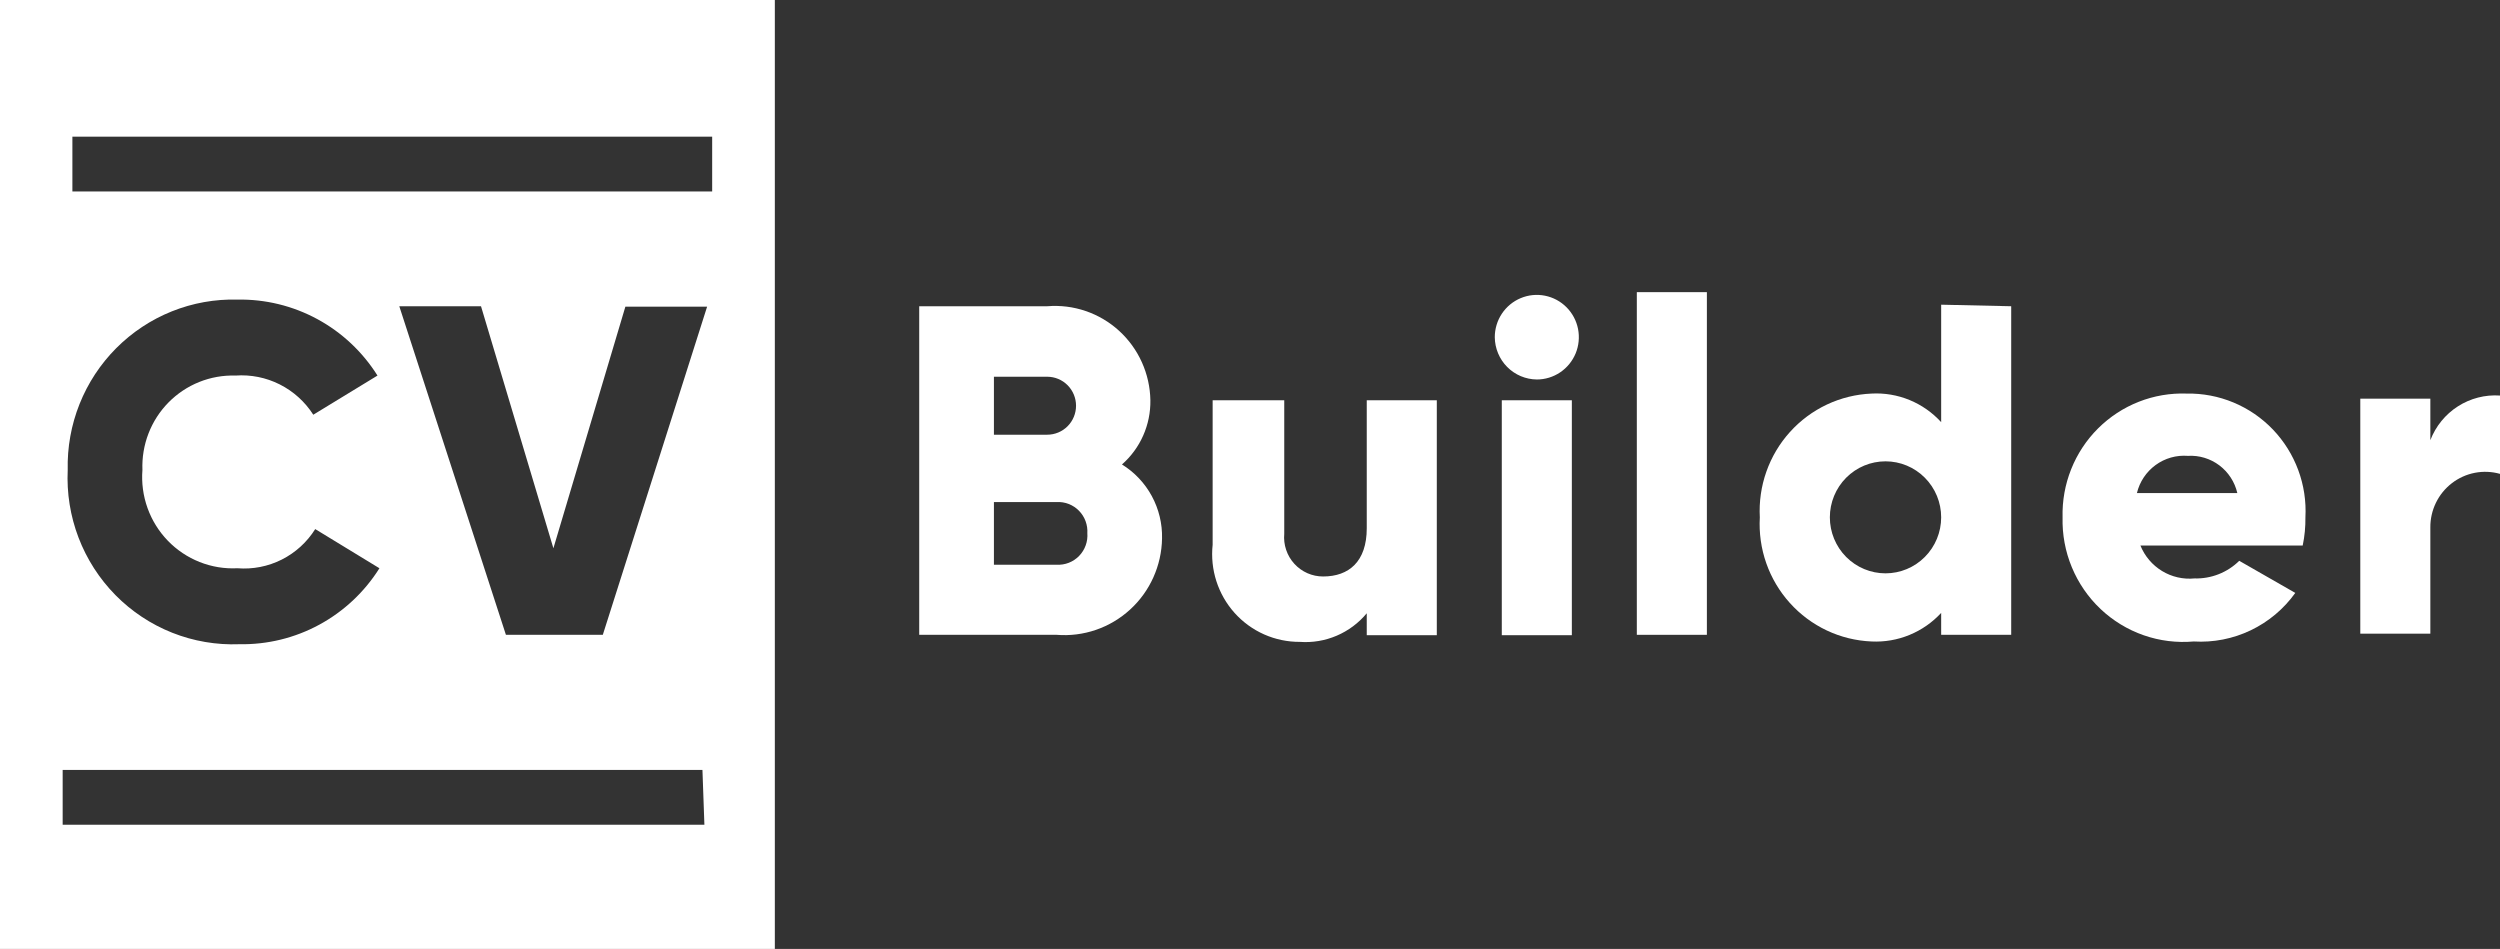 <svg width="137" height="52" viewBox="0 0 137 52" fill="none" xmlns="http://www.w3.org/2000/svg">
<rect x="0" y="0" width="137" height="52" fill="#333333" stroke="none"/>
<path d="M0 0V52H42.461V0H0ZM13.009 31.14C13.847 31.208 14.687 31.044 15.439 30.666C16.191 30.287 16.826 29.709 17.274 28.994L20.793 31.14C19.977 32.439 18.841 33.505 17.496 34.234C16.152 34.963 14.643 35.331 13.116 35.303C11.86 35.352 10.608 35.138 9.44 34.675C8.271 34.211 7.211 33.508 6.326 32.61C5.442 31.712 4.753 30.638 4.302 29.458C3.852 28.278 3.651 27.016 3.711 25.753C3.681 24.517 3.902 23.288 4.359 22.141C4.816 20.994 5.501 19.952 6.37 19.079C7.24 18.206 8.277 17.519 9.418 17.062C10.559 16.605 11.781 16.385 13.009 16.418C14.536 16.39 16.045 16.758 17.39 17.487C18.735 18.216 19.87 19.282 20.686 20.581L17.168 22.727C16.714 22.017 16.078 21.443 15.328 21.065C14.577 20.687 13.739 20.52 12.902 20.581C12.224 20.56 11.548 20.68 10.917 20.933C10.287 21.186 9.714 21.567 9.236 22.052C8.758 22.537 8.384 23.116 8.138 23.753C7.892 24.39 7.779 25.07 7.805 25.753C7.75 26.462 7.845 27.174 8.085 27.843C8.325 28.512 8.704 29.122 9.196 29.631C9.689 30.141 10.283 30.539 10.941 30.799C11.598 31.06 12.303 31.176 13.009 31.14ZM38.601 45.197H3.434V42.192H38.494L38.601 45.197ZM33.034 34.788H27.724L21.881 16.782H26.359L30.326 30.045L34.271 16.804H38.75L33.034 34.788ZM39.027 10.494H3.967V7.49H39.027V10.494Z" fill="white"/>
<path d="M63.68 29.509C63.668 30.245 63.506 30.97 63.204 31.641C62.903 32.311 62.468 32.913 61.926 33.407C61.384 33.902 60.748 34.28 60.056 34.517C59.363 34.755 58.63 34.847 57.901 34.788H50.373V16.782H57.389C58.101 16.724 58.818 16.812 59.495 17.044C60.172 17.275 60.794 17.643 61.324 18.126C61.853 18.608 62.279 19.195 62.574 19.85C62.87 20.505 63.028 21.214 63.041 21.933C63.051 22.599 62.917 23.258 62.648 23.866C62.38 24.474 61.982 25.015 61.484 25.453C62.17 25.877 62.734 26.474 63.12 27.186C63.505 27.898 63.699 28.698 63.68 29.509ZM54.467 20.645V23.822H57.389C57.808 23.822 58.209 23.654 58.505 23.357C58.801 23.059 58.967 22.655 58.967 22.234C58.967 21.812 58.801 21.409 58.505 21.111C58.209 20.813 57.808 20.645 57.389 20.645H54.467ZM59.586 29.23C59.601 29.002 59.568 28.774 59.489 28.56C59.41 28.346 59.287 28.151 59.128 27.989C58.969 27.827 58.777 27.7 58.565 27.618C58.354 27.536 58.127 27.5 57.901 27.513H54.467V30.947H57.901C58.129 30.96 58.358 30.923 58.571 30.84C58.784 30.757 58.977 30.628 59.136 30.464C59.296 30.299 59.419 30.102 59.496 29.885C59.574 29.669 59.604 29.438 59.586 29.208V29.23Z" fill="white"/>
<path d="M78.737 21.933V34.81H74.898V33.608C74.454 34.143 73.889 34.564 73.251 34.836C72.614 35.109 71.921 35.225 71.23 35.175C70.557 35.178 69.891 35.039 69.275 34.766C68.659 34.493 68.108 34.092 67.657 33.59C67.206 33.087 66.866 32.495 66.658 31.85C66.451 31.206 66.381 30.525 66.453 29.852V21.933H70.377V29.251C70.35 29.549 70.385 29.849 70.481 30.132C70.576 30.415 70.728 30.675 70.929 30.895C71.13 31.116 71.374 31.291 71.646 31.411C71.918 31.531 72.212 31.592 72.509 31.591C73.917 31.591 74.898 30.775 74.898 28.951V21.933H78.737Z" fill="white"/>
<path d="M81.914 18.478C81.914 18.02 82.049 17.571 82.302 17.19C82.556 16.809 82.915 16.512 83.336 16.337C83.757 16.161 84.22 16.115 84.667 16.205C85.114 16.294 85.524 16.515 85.846 16.839C86.168 17.163 86.388 17.576 86.477 18.026C86.565 18.475 86.52 18.941 86.346 19.365C86.171 19.788 85.876 20.15 85.497 20.405C85.118 20.66 84.673 20.796 84.218 20.796C83.608 20.79 83.026 20.544 82.595 20.111C82.164 19.677 81.92 19.091 81.914 18.478ZM82.298 21.933H86.137V34.81H82.298V21.933Z" fill="white"/>
<path d="M89.698 16.01H93.537V34.788H89.698V16.01Z" fill="white"/>
<path d="M110.214 16.782V34.788H106.376V33.587C105.891 34.112 105.299 34.524 104.639 34.795C103.98 35.066 103.269 35.188 102.558 35.153C101.71 35.117 100.878 34.913 100.109 34.55C99.341 34.187 98.652 33.675 98.082 33.041C97.512 32.408 97.073 31.668 96.791 30.862C96.509 30.057 96.389 29.203 96.438 28.35C96.392 27.499 96.514 26.647 96.798 25.844C97.081 25.041 97.52 24.303 98.09 23.672C98.659 23.041 99.347 22.531 100.114 22.169C100.881 21.808 101.712 21.604 102.558 21.568C103.27 21.529 103.982 21.649 104.642 21.92C105.302 22.191 105.894 22.606 106.376 23.135V16.697L110.214 16.782ZM106.376 28.35C106.376 27.536 106.054 26.756 105.482 26.18C104.91 25.604 104.135 25.281 103.326 25.281C102.517 25.281 101.741 25.604 101.169 26.18C100.598 26.756 100.276 27.536 100.276 28.35C100.276 29.164 100.598 29.945 101.169 30.52C101.741 31.096 102.517 31.419 103.326 31.419C104.135 31.419 104.91 31.096 105.482 30.52C106.054 29.945 106.376 29.164 106.376 28.35Z" fill="white"/>
<path d="M120.259 31.698C120.711 31.711 121.161 31.632 121.583 31.466C122.004 31.3 122.388 31.051 122.711 30.732L125.782 32.492C125.152 33.371 124.312 34.076 123.339 34.541C122.366 35.007 121.292 35.217 120.216 35.153C119.288 35.235 118.353 35.119 117.473 34.812C116.593 34.505 115.787 34.014 115.108 33.372C114.43 32.729 113.894 31.95 113.536 31.084C113.177 30.219 113.005 29.287 113.029 28.35C113.005 27.447 113.166 26.549 113.5 25.712C113.834 24.874 114.335 24.113 114.973 23.478C115.61 22.843 116.37 22.345 117.206 22.017C118.042 21.688 118.936 21.536 119.832 21.568C120.711 21.552 121.583 21.719 122.395 22.057C123.207 22.395 123.941 22.898 124.552 23.534C125.162 24.171 125.635 24.927 125.942 25.755C126.25 26.584 126.384 27.467 126.337 28.35C126.344 28.869 126.294 29.387 126.188 29.895H117.295C117.53 30.477 117.946 30.966 118.48 31.291C119.014 31.616 119.638 31.758 120.259 31.698ZM122.605 27.019C122.465 26.413 122.116 25.875 121.621 25.502C121.125 25.129 120.514 24.944 119.896 24.981C119.266 24.932 118.639 25.11 118.127 25.484C117.616 25.857 117.252 26.401 117.103 27.019H122.605Z" fill="white"/>
<path d="M137 21.676V25.968C136.551 25.841 136.079 25.822 135.621 25.91C135.163 25.999 134.732 26.194 134.362 26.479C133.992 26.764 133.692 27.132 133.488 27.553C133.283 27.975 133.179 28.439 133.183 28.908V34.724H129.344V21.847H133.183V24.122C133.476 23.358 134.005 22.708 134.692 22.268C135.379 21.828 136.188 21.62 137 21.676Z" fill="white"/>
</svg>
